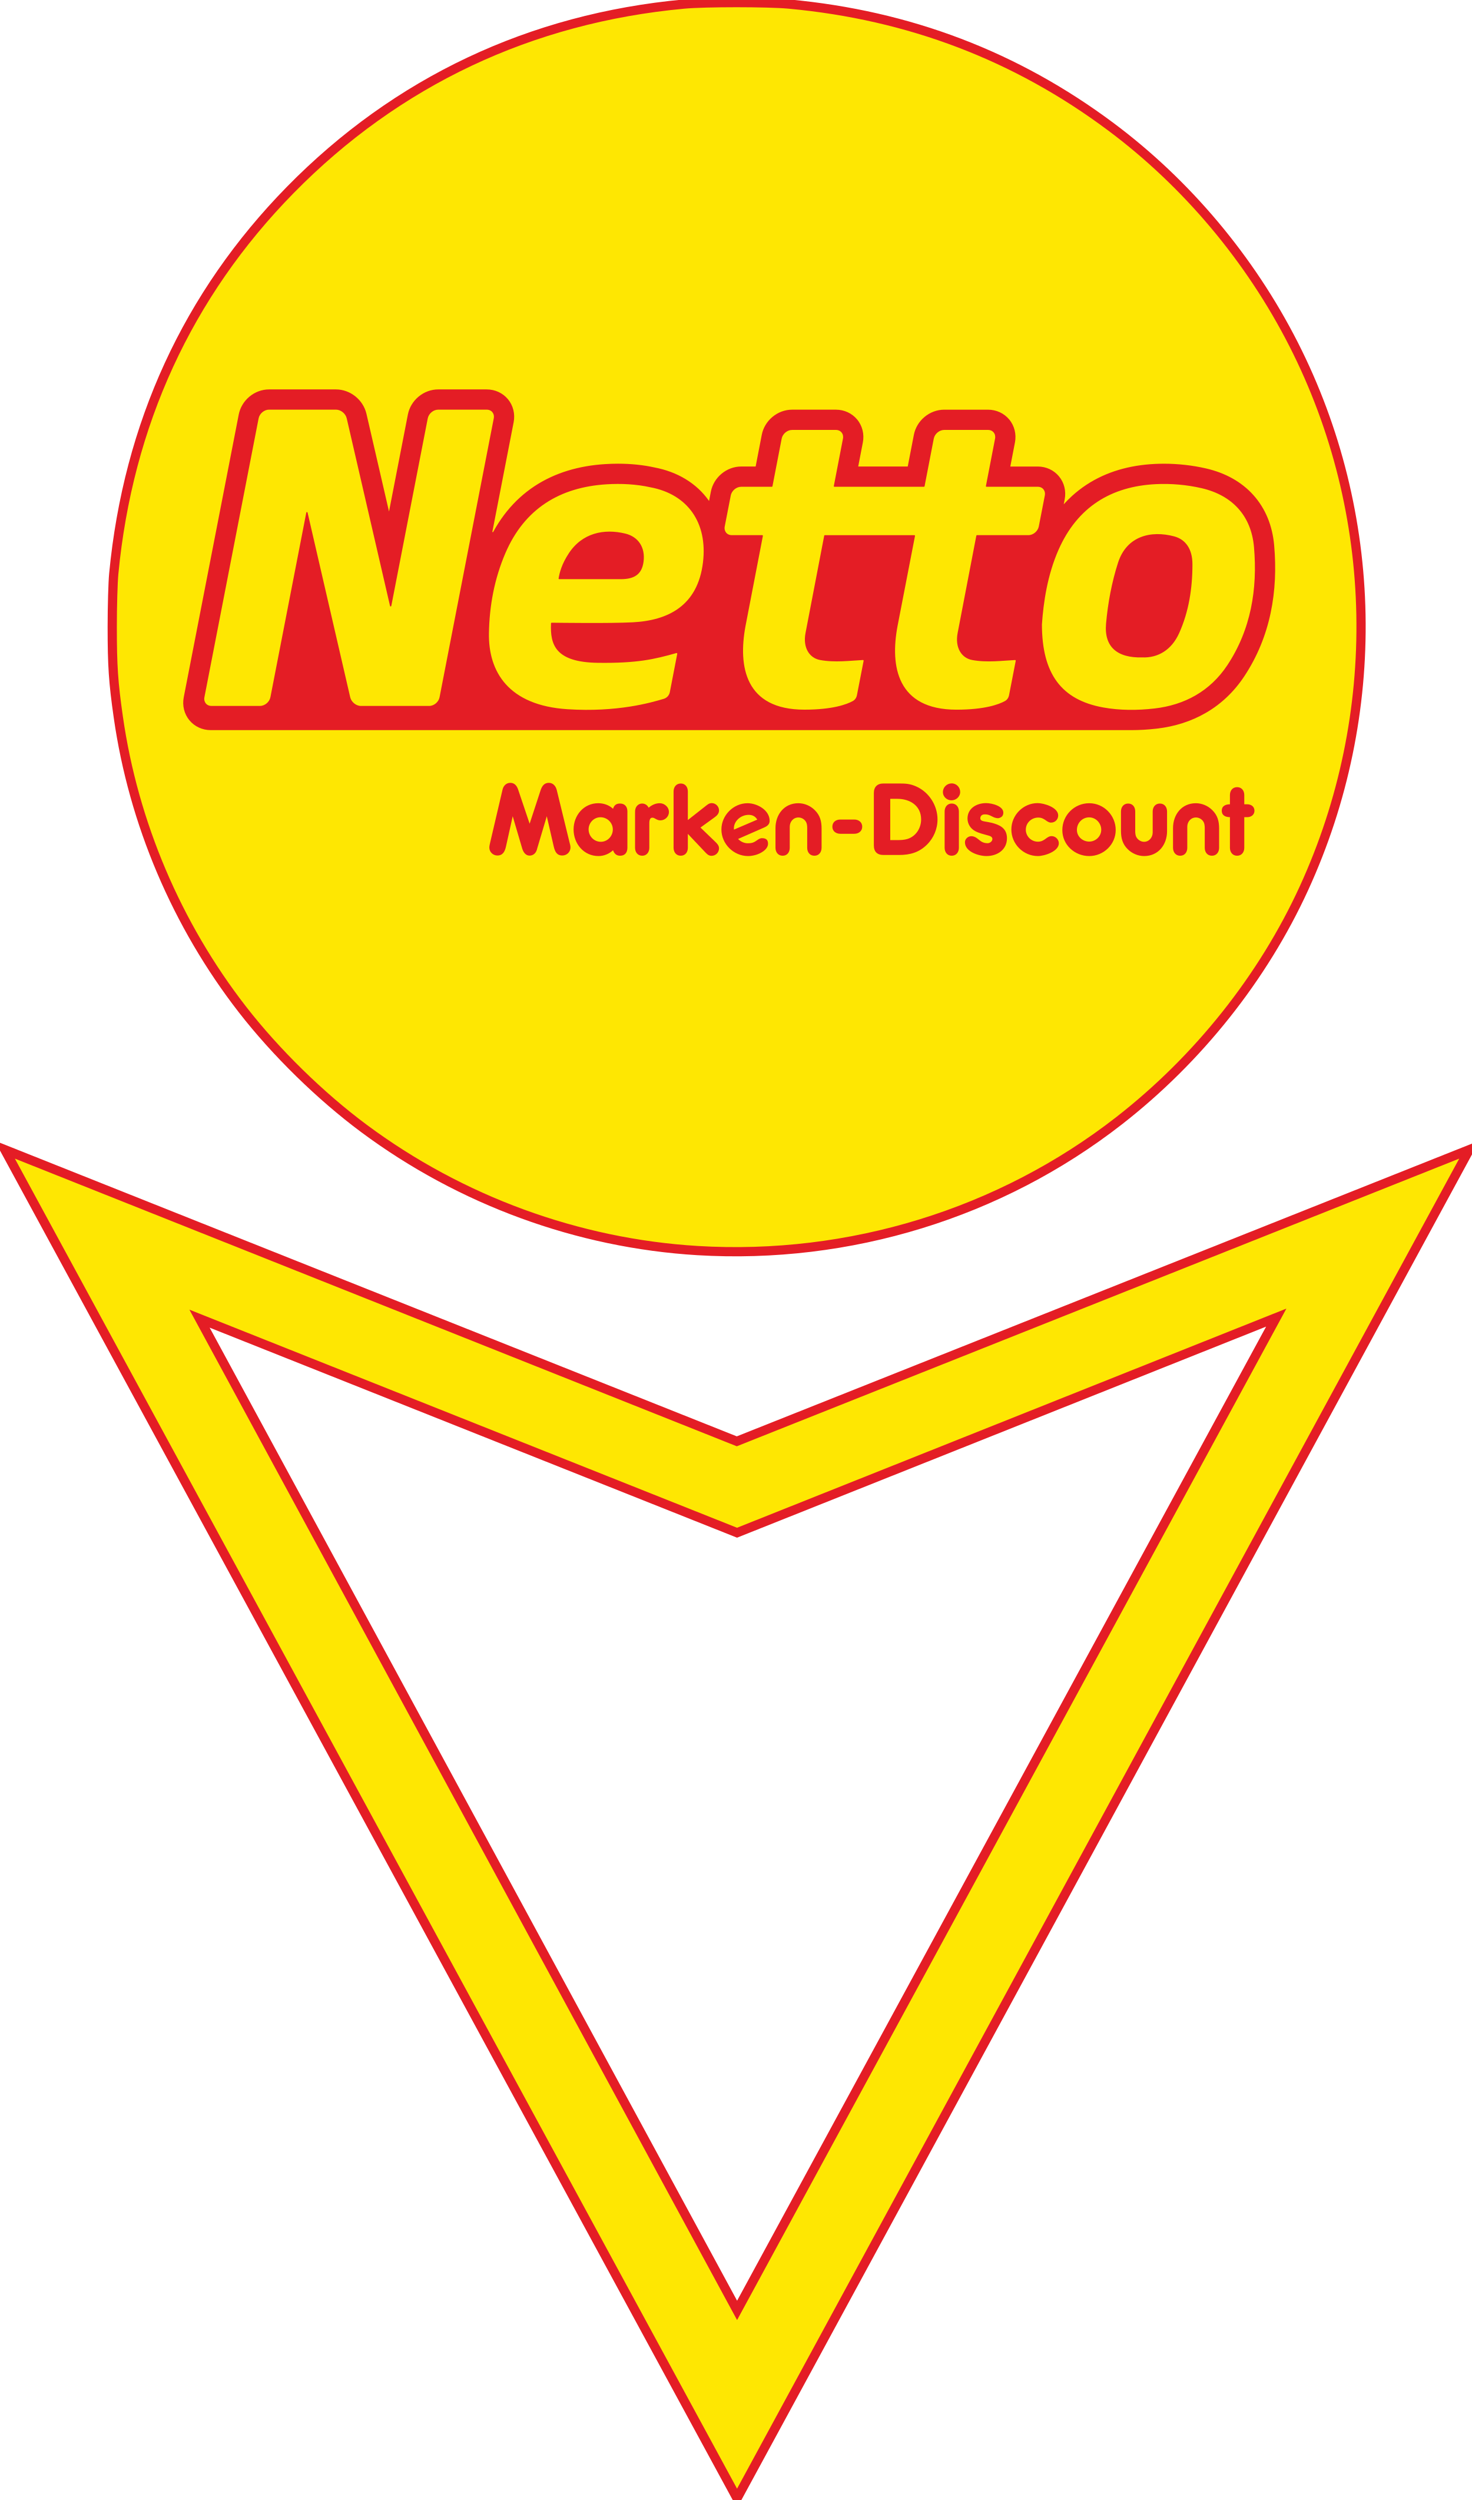 <?xml version="1.0" encoding="UTF-8" standalone="no"?>
<!-- Created with Inkscape (http://www.inkscape.org/) -->

<svg
   xmlns:dc="http://purl.org/dc/elements/1.1/"
   xmlns:cc="http://creativecommons.org/ns#"
   xmlns:rdf="http://www.w3.org/1999/02/22-rdf-syntax-ns#"
   xmlns:svg="http://www.w3.org/2000/svg"
   xmlns="http://www.w3.org/2000/svg"
   xmlns:sodipodi="http://sodipodi.sourceforge.net/DTD/sodipodi-0.dtd"
   xmlns:inkscape="http://www.inkscape.org/namespaces/inkscape"
   width="1206"
   height="2048"
   viewBox="0 0 319.087 541.867"
   version="1.1"
   id="svg8"
   inkscape:version="0.92.2 (5c3e80d, 2017-08-06)"
   sodipodi:docname="Netto Marken-Discount.svg">
  <defs
     id="defs2" />
  <sodipodi:namedview
     id="base"
     pagecolor="#ffffff"
     bordercolor="#666666"
     borderopacity="1.0"
     inkscape:pageopacity="0.0"
     inkscape:pageshadow="2"
     inkscape:zoom="0.24748737"
     inkscape:cx="-598.78488"
     inkscape:cy="727.77426"
     inkscape:document-units="mm"
     inkscape:current-layer="layer1"
     showgrid="false"
     units="px"
     inkscape:measure-start="0,0"
     inkscape:measure-end="0,0"
     inkscape:window-width="1920"
     inkscape:window-height="1017"
     inkscape:window-x="-8"
     inkscape:window-y="-8"
     inkscape:window-maximized="1" />
  <g
     inkscape:label="Ebene 1"
     inkscape:groupmode="layer"
     id="layer1"
     transform="translate(0,244.866)">
    <path
       style="fill:#fee702;fill-opacity:1;stroke:#e41d25;stroke-width:2;stroke-miterlimit:4;stroke-dasharray:none;stroke-opacity:1"
       d="M 1.026,4.286 159.716,67.503 318.515,4.285 159.772,296.583 Z M 276.655,40.69 159.771,87.311 43.251,40.917 159.78,255.85 Z"
       id="path1447"
       inkscape:connector-curvature="0"
       sodipodi:nodetypes="cccccccccc" />
    <path
       style="fill:#fee702;fill-opacity:1;stroke:#e41d25;stroke-width:2;stroke-miterlimit:4;stroke-dasharray:none;stroke-opacity:1"
       d="M 151.201,26.165 C 125.276,24.602 99.92,15.319 78.886,-0.309 69.471,-7.304 59.779,-16.79 52.573,-26.063 38.314,-44.413 28.928,-66.503 25.649,-89.431 c -1.084,-7.576 -1.32,-11.087 -1.32,-19.579 0,-4.438 0.148,-9.618 0.329,-11.509 3.099,-32.396 16.048,-60.546 38.262,-83.178 23.075,-23.51 52.117,-37.219 85.342,-40.285 4.605,-0.425 18.149,-0.425 22.754,0 26.038,2.403 49.245,11.246 69.801,26.599 16.427,12.268 30.199,28.66 39.594,47.123 18.677,36.703 19.512,80.227 2.262,117.872 -8.881,19.381 -22.931,37.051 -40.088,50.414 C 216.813,18.099 184.164,28.153 151.201,26.165 Z"
       id="path6"
       inkscape:connector-curvature="0"
       sodipodi:nodetypes="ssssssssssscss" />
    <g
       id="g827"
       transform="matrix(1.172,0,0,1.172,39.713,-160.47)">
      <path
         id="path6273"
         style="fill:#e41d25;fill-opacity:1;fill-rule:nonzero;stroke:none"
         d="m 124.121,79.537 c 0.792,0 1.468,0.475 1.468,1.327 0,0.833 -0.675,1.308 -1.468,1.308 h -2.585 c -0.792,0 -1.468,-0.475 -1.468,-1.308 0,-0.853 0.655,-1.327 1.468,-1.327 z m -52.491,5.165 c 0,-0.297 -0.079,-0.595 -0.159,-0.873 l -2.379,-9.749 c -0.177,-0.714 -0.674,-1.329 -1.466,-1.329 -0.854,0 -1.25,0.594 -1.508,1.329 l -2.042,6.23 -2.16,-6.41 c -0.239,-0.652 -0.675,-1.149 -1.407,-1.149 -0.774,0 -1.289,0.555 -1.448,1.269 l -2.3,9.829 c -0.059,0.278 -0.139,0.575 -0.139,0.873 0,0.812 0.674,1.466 1.488,1.466 1.03,0 1.387,-0.772 1.586,-1.645 l 1.249,-5.614 1.764,5.99 c 0.199,0.635 0.615,1.289 1.349,1.289 0.654,0 1.13,-0.416 1.327,-1.011 0.04,-0.099 0.06,-0.177 0.08,-0.278 l 1.784,-5.99 1.289,5.614 c 0.217,0.892 0.535,1.645 1.586,1.645 0.833,0 1.506,-0.654 1.506,-1.486 m 7.832,-3.329 c 0,1.229 -0.971,2.279 -2.22,2.279 -1.27,0 -2.26,-1.05 -2.26,-2.299 0,-1.209 0.971,-2.239 2.2,-2.239 1.249,0 2.28,1.01 2.28,2.259 m 2.696,3.389 v -6.737 c 0,-0.853 -0.476,-1.448 -1.369,-1.448 -0.693,0 -1.09,0.318 -1.288,0.971 -0.734,-0.693 -1.745,-1.03 -2.736,-1.03 -2.696,0 -4.56,2.26 -4.56,4.855 0,2.635 1.884,4.915 4.599,4.915 1.011,0 1.964,-0.396 2.697,-1.07 0.237,0.634 0.614,1.01 1.327,1.01 0.892,0 1.329,-0.614 1.329,-1.466 m 7.682,-6.619 c 0,-0.912 -0.812,-1.625 -1.705,-1.625 -0.754,0 -1.488,0.336 -2.042,0.833 -0.237,-0.476 -0.674,-0.774 -1.209,-0.774 -0.615,0 -1.11,0.436 -1.249,1.03 -0.06,0.239 -0.06,0.476 -0.06,0.715 v 6.44 c 0,0.792 0.476,1.466 1.329,1.466 0.833,0 1.309,-0.674 1.309,-1.466 v -0.297 -4.062 c 0,-0.416 -0.02,-1.209 0.575,-1.209 0.455,0 0.772,0.495 1.466,0.495 0.853,0 1.586,-0.674 1.586,-1.545 m 9.266,6.718 c 0,-0.536 -0.378,-0.912 -0.734,-1.249 l -2.696,-2.596 2.518,-1.823 c 0.476,-0.338 0.912,-0.714 0.912,-1.349 0,-0.733 -0.615,-1.347 -1.347,-1.347 -0.496,0 -0.814,0.297 -1.17,0.575 l -3.251,2.558 v -4.995 -0.297 c 0,-0.792 -0.456,-1.466 -1.309,-1.466 -0.853,0 -1.329,0.674 -1.329,1.466 V 84.761 c 0,0.794 0.476,1.466 1.329,1.466 0.853,0 1.309,-0.672 1.309,-1.466 V 84.463 82.186 l 3.131,3.309 c 0.357,0.376 0.675,0.752 1.25,0.752 0.772,0 1.387,-0.614 1.387,-1.386 m 2.752,-3.648 c -0.041,-1.351 1.249,-2.547 2.748,-2.542 0.68,0 1.176,0.285 1.495,0.762 l 0.08,0.12 -4.309,1.847 -0.014,-0.188 z m 5.196,1.769 -0.177,0.016 c -0.074,0.013 -0.146,0.034 -0.216,0.061 -0.175,0.067 -0.345,0.185 -0.522,0.309 -0.223,0.155 -0.451,0.315 -0.733,0.416 -0.22,0.092 -0.54,0.139 -0.953,0.139 h -0.113 c -0.542,-0.01 -1.161,-0.269 -1.607,-0.693 l -0.094,-0.106 4.804,-2.107 c 0.599,-0.261 1.025,-0.605 1.025,-1.24 0,-2.001 -2.319,-3.257 -4.084,-3.257 -2.616,0 -4.837,2.239 -4.837,4.855 0,2.675 2.261,4.915 4.937,4.915 0.455,0 0.911,-0.08 1.367,-0.199 0.891,-0.237 2.319,-0.991 2.319,-2.081 0,-0.733 -0.383,-1.026 -1.116,-1.026 m 11.022,1.78 v -3.566 c 0,-1.349 -0.278,-2.438 -1.269,-3.409 -0.794,-0.792 -1.904,-1.269 -3.034,-1.269 -2.616,0 -4.223,2.1 -4.223,4.598 v 3.646 c 0,0.792 0.476,1.466 1.327,1.466 0.853,0 1.31,-0.674 1.31,-1.466 v -0.297 -3.606 c 0,-0.911 0.654,-1.704 1.605,-1.704 0.595,0 1.19,0.356 1.448,0.911 0.198,0.435 0.177,0.911 0.177,1.366 v 3.033 0.297 c 0,0.812 0.476,1.466 1.329,1.466 0.853,0 1.329,-0.674 1.329,-1.466 m 18.412,-5.251 c 0,1.625 -0.971,3.151 -2.558,3.626 -0.595,0.179 -1.23,0.199 -1.864,0.199 h -1.289 v -7.63 h 1.309 c 2.339,0 4.401,1.269 4.401,3.805 m 3.033,0 c 0,-2.576 -1.565,-5.034 -3.925,-6.084 -1.15,-0.515 -1.962,-0.555 -3.191,-0.555 h -2.895 c -1.13,0 -1.764,0.634 -1.764,1.764 v 9.69 c 0,1.15 0.614,1.764 1.764,1.764 h 2.895 c 2.021,0 3.688,-0.455 5.154,-1.901 1.249,-1.23 1.962,-2.914 1.962,-4.678 m 4.191,-5.073 c 0,-0.873 -0.694,-1.585 -1.566,-1.585 -0.892,0 -1.626,0.713 -1.626,1.604 0,0.873 0.734,1.526 1.586,1.526 0.854,0 1.606,-0.674 1.606,-1.545 m -0.238,10.324 v -6.718 c 0,-0.812 -0.476,-1.466 -1.329,-1.466 -0.833,0 -1.309,0.674 -1.309,1.466 v 6.718 c 0,0.792 0.476,1.466 1.309,1.466 0.853,0 1.329,-0.674 1.329,-1.466 m 6.09,-4.617 c -0.445,-0.105 -0.9,-0.175 -1.345,-0.256 -0.347,-0.062 -0.784,-0.165 -0.784,-0.583 0,-0.415 0.304,-0.688 0.68,-0.715 1.29,-0.094 1.562,0.733 2.685,0.693 0.531,-0.121 0.839,-0.384 0.89,-0.902 0.135,-1.341 -2.12,-1.883 -3.191,-1.883 -1.725,0 -3.43,0.951 -3.43,2.854 0,1.01 0.575,1.883 1.448,2.337 0.714,0.378 1.528,0.555 2.3,0.774 0.357,0.099 0.853,0.217 0.853,0.674 0,0.435 -0.475,0.774 -0.873,0.774 -1.496,0 -1.636,-1.085 -2.833,-1.285 -0.684,-0.114 -1.37,0.432 -1.37,1.107 0,1.762 2.538,2.555 3.985,2.555 1.981,0 3.786,-1.15 3.786,-3.29 0,-1.982 -1.514,-2.505 -2.801,-2.854 m 12.395,3.785 c 0,-0.714 -0.615,-1.327 -1.329,-1.327 -0.953,0 -1.249,1.03 -2.538,1.03 -1.229,0 -2.24,-0.991 -2.24,-2.219 0,-1.269 1.05,-2.24 2.299,-2.24 1.21,0 1.548,0.931 2.36,0.931 0.754,0 1.329,-0.574 1.329,-1.327 0,-1.486 -2.618,-2.279 -3.808,-2.279 -2.656,0 -4.856,2.219 -4.856,4.875 0,2.695 2.22,4.915 4.916,4.915 1.209,0 3.866,-0.853 3.866,-2.359 m 7.844,-2.497 c 0,1.209 -1.03,2.181 -2.22,2.181 -1.209,0 -2.28,-0.912 -2.28,-2.161 0,-1.268 0.991,-2.319 2.26,-2.319 1.25,0 2.24,1.07 2.24,2.299 m 2.676,0.04 c 0,-2.695 -2.18,-4.954 -4.896,-4.954 -2.755,0 -4.976,2.219 -4.976,4.974 0,2.735 2.3,4.796 4.976,4.796 2.656,0 4.896,-2.141 4.896,-4.816 m 9.497,0.198 v -3.626 c 0,-0.792 -0.476,-1.466 -1.327,-1.466 -0.854,0 -1.33,0.674 -1.33,1.466 v 0.297 3.586 c 0,0.911 -0.654,1.725 -1.605,1.725 -0.595,0 -1.19,-0.396 -1.448,-0.931 -0.198,-0.436 -0.177,-0.892 -0.177,-1.349 v -3.031 -0.297 c 0,-0.812 -0.456,-1.466 -1.31,-1.466 -0.851,0 -1.327,0.674 -1.327,1.466 v 3.567 c 0,1.327 0.278,2.458 1.249,3.409 0.794,0.791 1.904,1.268 3.034,1.268 2.636,0 4.242,-2.1 4.242,-4.617 m 9.627,3.091 v -3.566 c 0,-1.349 -0.278,-2.438 -1.269,-3.409 -0.794,-0.792 -1.904,-1.269 -3.034,-1.269 -2.616,0 -4.221,2.1 -4.221,4.598 v 3.646 c 0,0.792 0.475,1.466 1.327,1.466 0.853,0 1.309,-0.674 1.309,-1.466 v -0.297 -3.606 c 0,-0.911 0.654,-1.704 1.605,-1.704 0.595,0 1.19,0.356 1.448,0.911 0.198,0.435 0.179,0.911 0.179,1.366 v 3.033 0.297 c 0,0.812 0.475,1.466 1.329,1.466 0.851,0 1.327,-0.674 1.327,-1.466 m 6.538,-6.856 c 0,-0.772 -0.615,-1.189 -1.327,-1.189 h -0.556 v -1.407 -0.297 c 0,-0.812 -0.475,-1.466 -1.327,-1.466 -0.853,0 -1.327,0.654 -1.327,1.466 v 0.297 1.407 c -0.794,0 -1.508,0.296 -1.508,1.189 0,0.891 0.714,1.189 1.508,1.189 v 5.37 0.297 c 0,0.794 0.475,1.466 1.327,1.466 0.853,0 1.327,-0.672 1.327,-1.466 v -0.297 -5.37 h 0.556 c 0.713,0 1.327,-0.436 1.327,-1.189"
         inkscape:connector-curvature="0" />
      <path
         id="path6277"
         style="fill:#e41d25;fill-opacity:1;fill-rule:nonzero;stroke:none"
         d="m 175.346,63.004 c 1.519,0 3.101,-0.092 4.704,-0.276 h 10e-4 v 0 c 3.359,-0.384 6.42,-1.366 9.098,-2.919 2.828,-1.64 5.214,-3.905 7.091,-6.735 1.198,-1.805 2.223,-3.735 3.045,-5.734 0.789,-1.916 1.413,-3.945 1.851,-6.031 0.417,-1.981 0.681,-4.066 0.784,-6.197 0.096,-2.013 0.05,-4.121 -0.136,-6.266 -0.158,-1.816 -0.561,-3.524 -1.199,-5.077 -0.65,-1.58 -1.546,-3.011 -2.664,-4.251 -1.1,-1.222 -2.417,-2.261 -3.915,-3.092 -1.439,-0.796 -3.054,-1.404 -4.801,-1.808 -1.26,-0.291 -2.569,-0.514 -3.886,-0.66 -1.3,-0.146 -2.62,-0.22 -3.924,-0.22 h -10e-4 c -0.552,0 -1.109,0.014 -1.655,0.04 -1.179,0.056 -2.336,0.176 -3.44,0.356 -1.129,0.185 -2.234,0.436 -3.283,0.75 -1.073,0.32 -2.115,0.713 -3.1,1.166 -1.001,0.463 -1.969,0.999 -2.877,1.597 -0.917,0.604 -1.796,1.286 -2.614,2.026 -0.542,0.492 -1.067,1.019 -1.566,1.573 l 0.177,-0.915 c 0.297,-1.531 -0.084,-3.08 -1.046,-4.247 -0.956,-1.16 -2.389,-1.825 -3.93,-1.825 h -5.082 l 0.859,-4.445 c 0.295,-1.531 -0.086,-3.078 -1.049,-4.244 -0.956,-1.159 -2.388,-1.823 -3.929,-1.823 h -8.114 c -1.31,0 -2.603,0.479 -3.639,1.347 -1.021,0.856 -1.719,2.029 -1.965,3.301 l -1.133,5.862 h -9.162 l 0.859,-4.445 c 0.296,-1.531 -0.086,-3.078 -1.049,-4.244 -0.956,-1.159 -2.388,-1.823 -3.928,-1.823 h -8.115 c -1.309,0 -2.601,0.479 -3.639,1.347 -1.02,0.856 -1.719,2.029 -1.965,3.301 l -1.131,5.862 h -2.681 c -1.308,0 -2.6,0.477 -3.636,1.346 -1.02,0.855 -1.719,2.025 -1.965,3.297 l -0.336,1.728 c -0.004,0 -0.007,-0.011 -0.011,-0.016 -1.143,-1.625 -2.606,-2.985 -4.351,-4.039 -1.684,-1.019 -3.609,-1.739 -5.723,-2.141 -2.09,-0.463 -4.361,-0.696 -6.753,-0.696 -0.771,0 -1.561,0.025 -2.349,0.074 -1.218,0.075 -2.41,0.212 -3.549,0.41 -1.166,0.203 -2.305,0.472 -3.386,0.802 -1.106,0.339 -2.183,0.749 -3.197,1.221 -1.036,0.481 -2.036,1.039 -2.973,1.657 -0.95,0.627 -1.857,1.334 -2.7,2.1 -0.849,0.771 -1.651,1.623 -2.388,2.531 -0.735,0.907 -1.423,1.896 -2.044,2.939 -0.172,0.29 -0.341,0.586 -0.505,0.887 0,0 -0.033,0.068 -0.107,0.036 -0.052,-0.022 -0.041,-0.085 -0.041,-0.085 l 3.934,-20.238 c 0.297,-1.532 -0.084,-3.08 -1.045,-4.247 C 59.116,0.665 57.684,0 56.141,0 h -8.984 c -1.309,0 -2.6,0.477 -3.636,1.345 -1.021,0.855 -1.72,2.026 -1.966,3.297 l -3.489,17.941 -4.173,-18.07 c -0.15,-0.647 -0.414,-1.265 -0.786,-1.834 -0.338,-0.516 -0.754,-0.978 -1.236,-1.37 C 30.83,0.465 29.549,0 28.26,0 h -12.387 c -1.308,0 -2.6,0.477 -3.636,1.345 -1.02,0.855 -1.719,2.026 -1.966,3.297 L 0.099,56.931 c -0.297,1.531 0.084,3.08 1.046,4.247 0.956,1.16 2.389,1.825 3.93,1.825 H 175.346 Z"
         inkscape:connector-curvature="0" />
      <path
         id="path6281"
         style="fill:#fee702;fill-opacity:1;fill-rule:nonzero;stroke:none"
         d="m 57.44,5.357 -10.025,51.564 c -0.172,0.89 -1.035,1.611 -1.924,1.611 h -12.619 c -0.89,0 -1.779,-0.721 -1.984,-1.611 l -7.884,-34.145 c -0.03,-0.126 -0.211,-0.124 -0.236,0 l -6.638,34.14 c -0.174,0.89 -1.035,1.611 -1.925,1.611 H 5.222 c -0.89,0 -1.471,-0.721 -1.298,-1.611 L 13.948,5.352 c 0.174,-0.89 1.035,-1.611 1.925,-1.611 h 12.387 c 0.89,0 1.779,0.721 1.984,1.611 l 8.009,34.686 c 0.03,0.128 0.212,0.124 0.237,0 l 6.741,-34.682 c 0.174,-0.89 1.035,-1.611 1.925,-1.611 h 8.985 c 0.89,0 1.471,0.721 1.299,1.611 m 27.7,26.544 c -0.318,2.28 -1.666,3.191 -4.219,3.189 -3.374,0 -10.294,0 -11.369,0 -0.075,0 -0.131,-0.066 -0.119,-0.14 0.172,-1.048 0.569,-2.658 1.915,-4.683 2.44,-3.675 6.411,-4.588 10.459,-3.599 2.306,0.574 3.711,2.489 3.333,5.232 m 1.281,-13.799 c -2.624,-0.586 -5.426,-0.72 -8.116,-0.554 -8.639,0.534 -15.179,4.499 -18.712,12.726 -2.019,4.701 -2.962,9.705 -3.046,14.814 -0.116,7.107 3.585,13.354 14.544,14.053 9.206,0.588 15.425,-1.215 17.794,-1.924 0.579,-0.172 1.011,-0.654 1.123,-1.246 l 1.369,-7.08 c 0.018,-0.088 -0.065,-0.163 -0.151,-0.138 -4.099,1.156 -7.255,1.9 -14.514,1.806 -7.864,-0.102 -8.867,-3.326 -8.681,-7.3 0.003,-0.065 0.056,-0.116 0.121,-0.116 1.326,0.011 10.803,0.149 15.019,-0.076 6.468,-0.344 11.99,-3.002 12.966,-11.081 0.887,-7.355 -2.851,-12.6 -9.714,-13.884 m 32.257,8.845 c -0.058,0 -0.107,0.041 -0.119,0.099 l -3.456,17.991 c -0.531,2.735 0.73,4.626 2.658,4.995 2.732,0.52 5.715,0.116 7.961,0.01 0.079,0 0.14,0.067 0.125,0.144 l -1.228,6.315 c -0.089,0.475 -0.338,0.889 -0.76,1.121 -1.106,0.609 -3.71,1.599 -8.963,1.599 -10.985,0 -12.281,-8.004 -10.896,-15.459 l 3.214,-16.668 c 0.014,-0.074 -0.043,-0.144 -0.119,-0.144 h -5.638 c -0.89,0 -1.47,-0.721 -1.298,-1.611 l 1.113,-5.72 c 0.172,-0.89 1.034,-1.613 1.924,-1.613 h 5.673 c 0.059,0 0.109,-0.04 0.119,-0.098 l 1.7,-8.8 c 0.171,-0.891 1.034,-1.614 1.925,-1.614 h 8.114 c 0.89,0 1.47,0.72 1.299,1.61 l -1.691,8.759 c -0.015,0.074 0.043,0.142 0.117,0.142 h 16.549 c 0.058,0 0.107,-0.04 0.119,-0.098 l 1.7,-8.8 c 0.171,-0.891 1.034,-1.614 1.924,-1.614 h 8.115 c 0.89,0 1.47,0.72 1.299,1.61 l -1.692,8.759 c -0.014,0.074 0.044,0.142 0.12,0.142 h 9.475 c 0.89,0 1.471,0.723 1.299,1.613 l -1.113,5.72 c -0.174,0.89 -1.035,1.611 -1.925,1.611 h -9.511 c -0.058,0 -0.107,0.041 -0.119,0.099 l -3.456,17.991 c -0.526,2.732 0.729,4.626 2.658,4.995 2.732,0.52 5.715,0.116 7.961,0.01 0.079,0 0.14,0.067 0.125,0.144 l -1.228,6.315 c -0.089,0.475 -0.338,0.889 -0.761,1.121 -1.105,0.609 -3.709,1.599 -8.961,1.599 -10.985,0 -12.314,-8.004 -10.912,-15.459 l 3.23,-16.668 c 0.014,-0.074 -0.044,-0.144 -0.12,-0.144 h -16.547 z m 65.529,18.124 c -1.393,3.098 -3.896,4.601 -6.822,4.489 -4.688,0.125 -7.076,-1.994 -6.699,-6.239 0.34,-3.834 1.059,-7.686 2.22,-11.283 1.603,-4.959 6.105,-5.996 10.374,-4.862 2.11,0.56 3.384,2.33 3.385,5.149 0.004,4.394 -0.651,8.729 -2.458,12.746 m 13.844,-15.902 c -0.505,-5.824 -4.035,-9.598 -9.689,-10.901 -2.746,-0.635 -5.652,-0.884 -8.444,-0.749 -8.307,0.398 -14.539,4.244 -18.016,12.126 -2.06,4.67 -2.799,9.721 -3.078,13.842 0.024,9.143 3.616,13.921 11.324,15.325 3.094,0.565 6.366,0.549 9.476,0.194 5.586,-0.64 10.301,-3.194 13.492,-8.004 4.356,-6.562 5.607,-14.07 4.934,-21.834"
         inkscape:connector-curvature="0" />
    </g>
  </g>
</svg>
